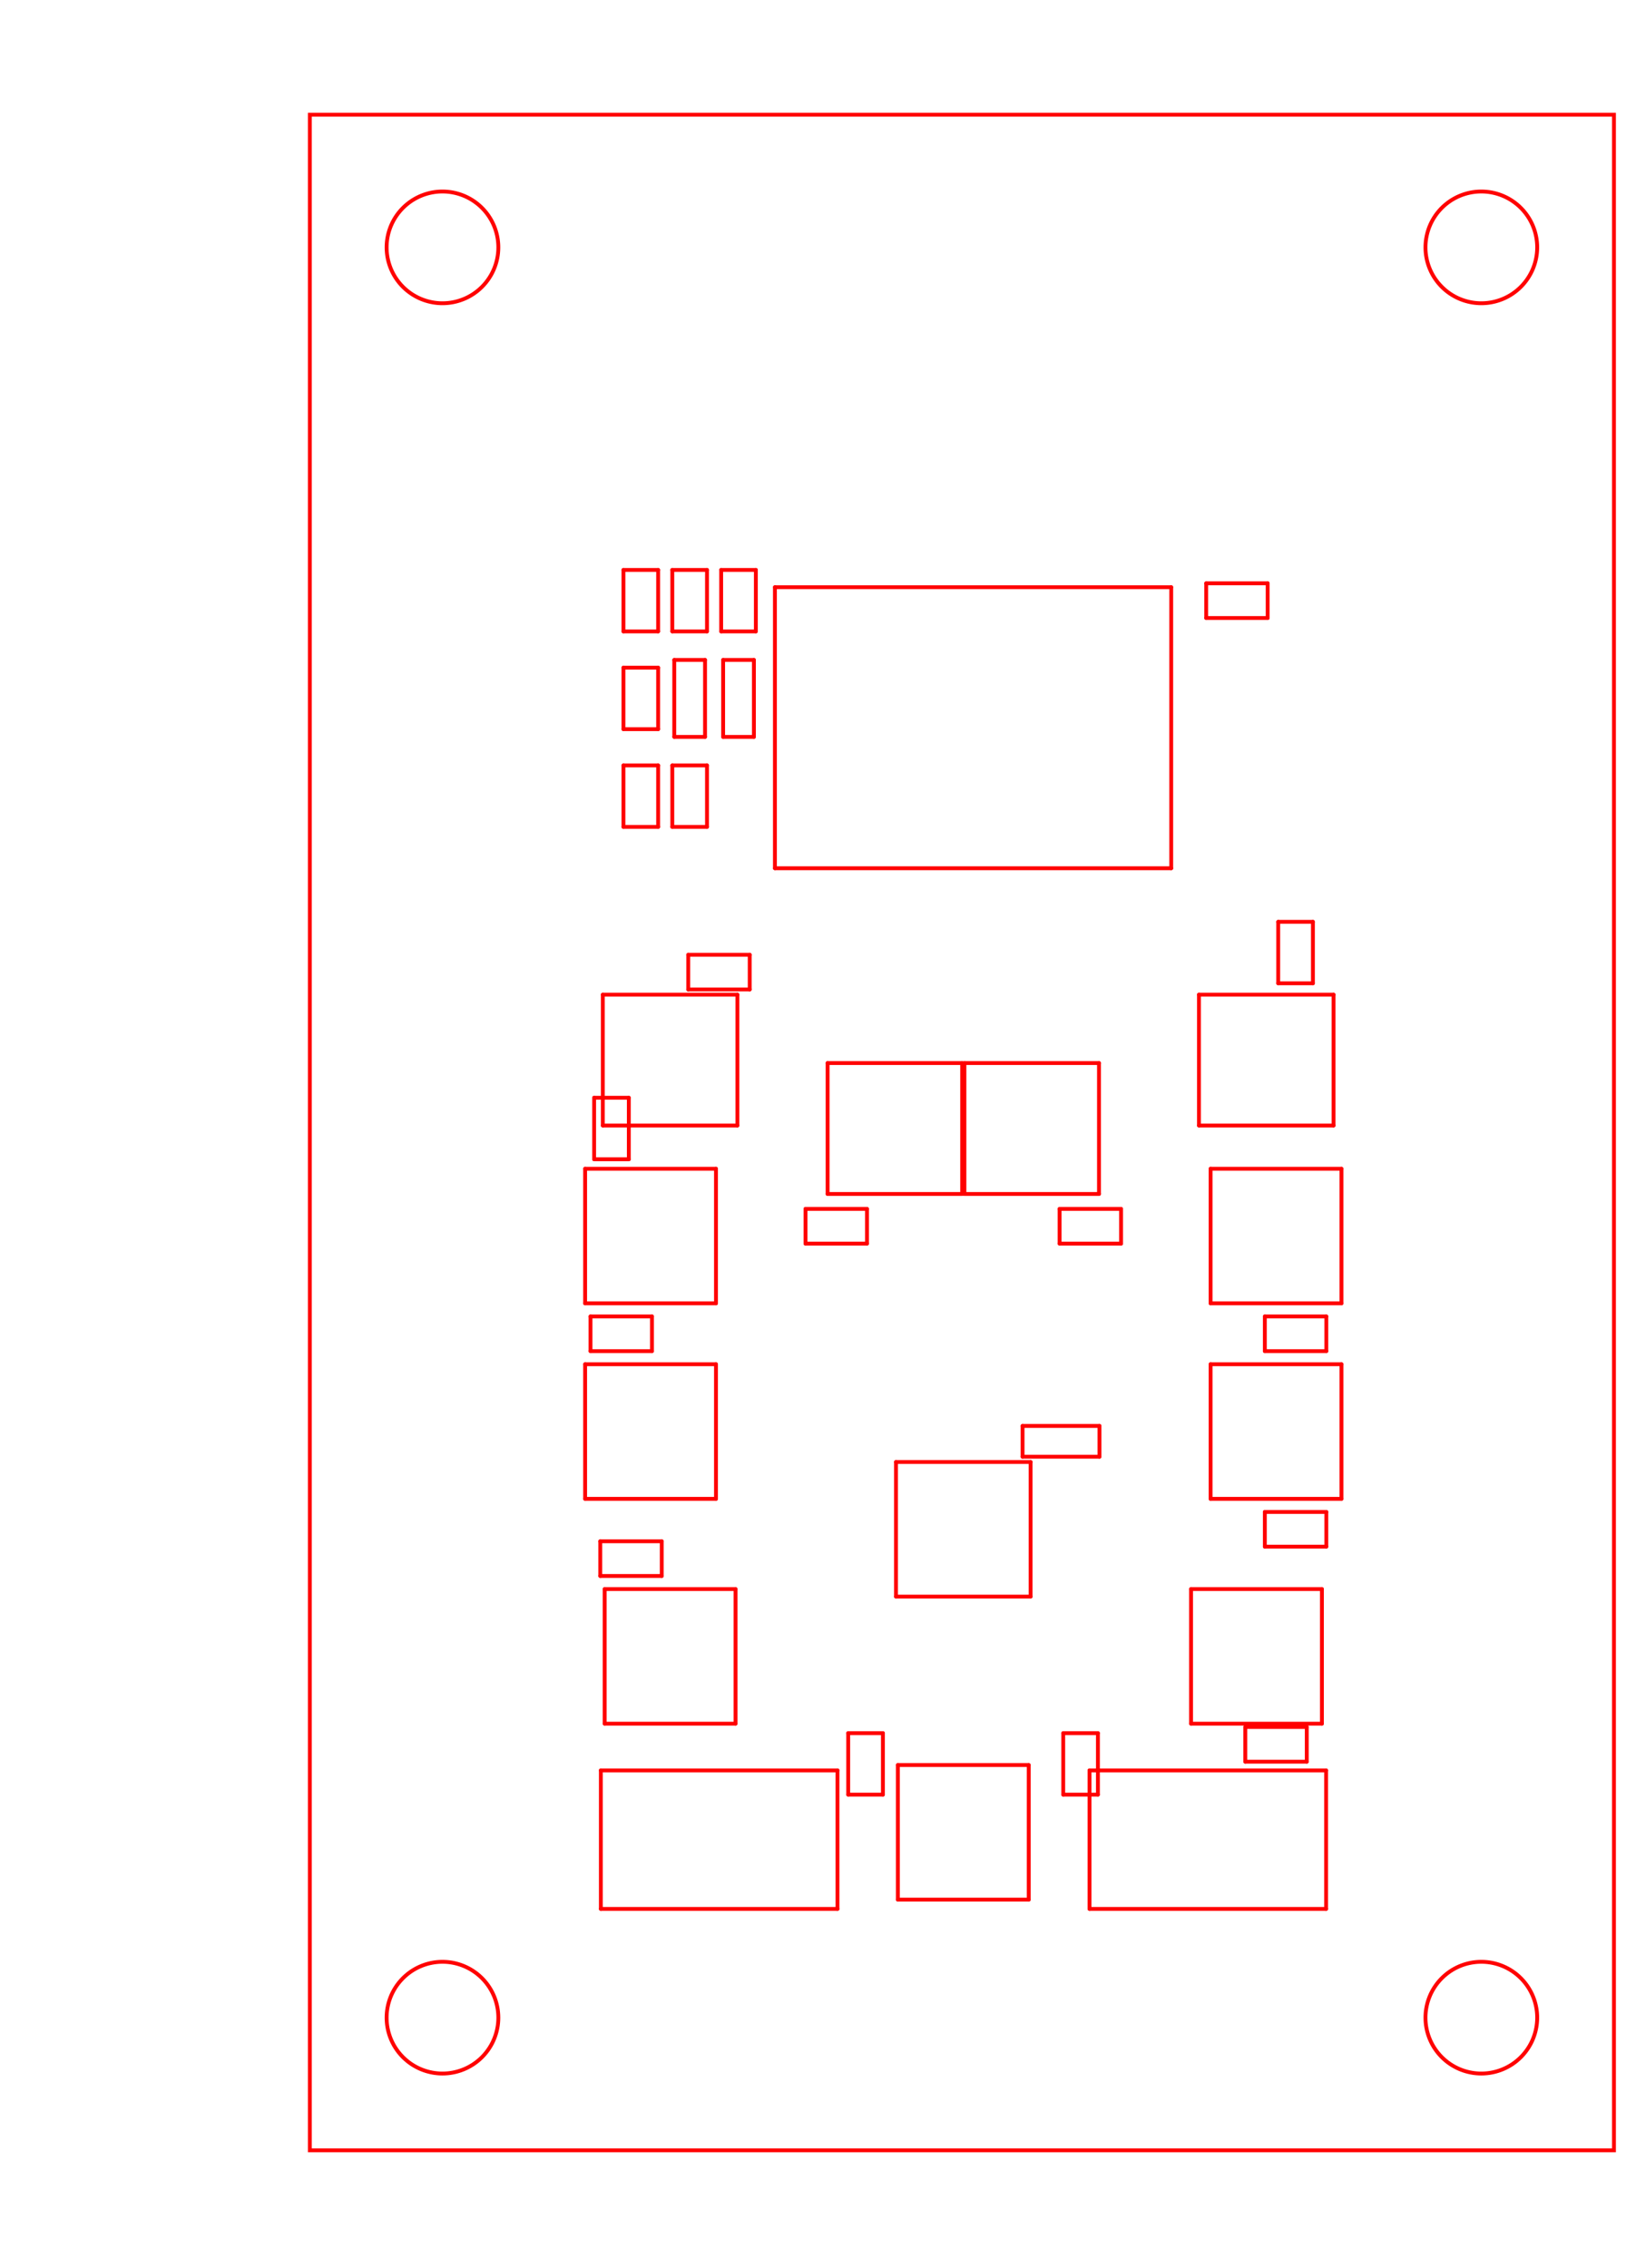 <?xml version="1.0" encoding="UTF-8" standalone="no"?>
<svg
   xmlns:dc="http://purl.org/dc/elements/1.1/"
   xmlns:cc="http://creativecommons.org/ns#"
   xmlns:rdf="http://www.w3.org/1999/02/22-rdf-syntax-ns#"
   xmlns:svg="http://www.w3.org/2000/svg"
   xmlns="http://www.w3.org/2000/svg"
   xmlns:sodipodi="http://sodipodi.sourceforge.net/DTD/sodipodi-0.dtd"
   xmlns:inkscape="http://www.inkscape.org/namespaces/inkscape"
   version="1.1"
   width="42.52mm"
   height="58.928mm"
   viewBox="0 0 16740 23200"
   id="svg356"
   sodipodi:docname="Nixie_Module_IN-12A-brd.svg"
   inkscape:version="0.92.1 r15371">
  <defs
     id="defs360" />
  <sodipodi:namedview
     pagecolor="#ffffff"
     bordercolor="#666666"
     borderopacity="1"
     objecttolerance="10"
     gridtolerance="10"
     guidetolerance="10"
     inkscape:pageopacity="0"
     inkscape:pageshadow="2"
     inkscape:window-width="1676"
     inkscape:window-height="921"
     id="namedview358"
     showgrid="true"
     units="mm"
     inkscape:document-units="mm"
     inkscape:snap-nodes="false"
     inkscape:snap-others="false"
     inkscape:snap-bbox="true"
     inkscape:snap-global="true"
     inkscape:bbox-nodes="true"
     inkscape:zoom="2.9970762"
     inkscape:cx="44.132108"
     inkscape:cy="111.69814"
     inkscape:window-x="0"
     inkscape:window-y="0"
     inkscape:window-maximized="0"
     inkscape:current-layer="layer1">
    <inkscape:grid
       type="xygrid"
       id="grid5115"
       units="mm"
       spacingx="393.701"
       spacingy="393.701" />
  </sodipodi:namedview>
  <title
     id="title2">SVG Picture created as Nixie_Module_IN-12A-brd.svg date 2018/09/03 16:48:50 </title>
  <desc
     id="desc4">Picture generated by PCBNEW </desc>
  <g
     style="fill:#000000;fill-opacity:1;stroke:#000000;stroke-linecap:round;stroke-linejoin:round;stroke-opacity:1"
     id="g6" />
  <g
     style="fill:#000000;fill-opacity:0;stroke:#000000;stroke-width:-0;stroke-linecap:round;stroke-linejoin:round;stroke-opacity:1"
     id="g8" />
  <g
     inkscape:groupmode="layer"
     id="layer1"
     inkscape:label="Courtyard"
     style="display:inline">
    <g
       style="fill:none;fill-opacity:0;stroke:#ff0000;stroke-width:39.37;stroke-linecap:round;stroke-linejoin:round;stroke-miterlimit:4;stroke-dasharray:none;stroke-opacity:1"
       id="g18"
       transform="translate(1057.199,145.347)">
      <path
         d="M 9488,16188 V 14811"
         id="path10"
         inkscape:connector-curvature="0"
         style="fill:none;fill-opacity:0;stroke:#ff0000;stroke-width:39.37;stroke-miterlimit:4;stroke-dasharray:none;stroke-opacity:1" />
      <path
         d="M 9488,14811 H 8111"
         id="path12"
         inkscape:connector-curvature="0"
         style="fill:none;fill-opacity:0;stroke:#ff0000;stroke-width:39.37;stroke-miterlimit:4;stroke-dasharray:none;stroke-opacity:1" />
      <path
         d="m 8111,14811 v 1377"
         id="path14"
         inkscape:connector-curvature="0"
         style="fill:none;fill-opacity:0;stroke:#ff0000;stroke-width:39.37;stroke-miterlimit:4;stroke-dasharray:none;stroke-opacity:1" />
      <path
         d="M 8111,16188 H 9488"
         id="path16"
         inkscape:connector-curvature="0"
         style="fill:none;fill-opacity:0;stroke:#ff0000;stroke-width:39.37;stroke-miterlimit:4;stroke-dasharray:none;stroke-opacity:1" />
    </g>
    <g
       style="fill:none;fill-opacity:0;stroke:#ff0000;stroke-width:39.37;stroke-linecap:round;stroke-linejoin:round;stroke-miterlimit:4;stroke-dasharray:none;stroke-opacity:1"
       id="g92"
       transform="translate(1057.199,145.347)">
      <path
         d="M 7411,12069 V 10730"
         id="path20"
         inkscape:connector-curvature="0"
         style="fill:none;fill-opacity:0;stroke:#ff0000;stroke-width:39.37;stroke-miterlimit:4;stroke-dasharray:none;stroke-opacity:1" />
      <path
         d="M 7411,10730 H 8788"
         id="path22"
         inkscape:connector-curvature="0"
         style="fill:none;fill-opacity:0;stroke:#ff0000;stroke-width:39.37;stroke-miterlimit:4;stroke-dasharray:none;stroke-opacity:1" />
      <path
         d="m 8788,10730 v 1339"
         id="path24"
         inkscape:connector-curvature="0"
         style="fill:none;fill-opacity:0;stroke:#ff0000;stroke-width:39.37;stroke-miterlimit:4;stroke-dasharray:none;stroke-opacity:1" />
      <path
         d="M 8788,12069 H 7411"
         id="path26"
         inkscape:connector-curvature="0"
         style="fill:none;fill-opacity:0;stroke:#ff0000;stroke-width:39.37;stroke-miterlimit:4;stroke-dasharray:none;stroke-opacity:1" />
      <path
         d="M 12469,17488 H 11130"
         id="path28"
         inkscape:connector-curvature="0"
         style="fill:none;fill-opacity:0;stroke:#ff0000;stroke-width:39.37;stroke-miterlimit:4;stroke-dasharray:none;stroke-opacity:1" />
      <path
         d="M 11130,17488 V 16111"
         id="path30"
         inkscape:connector-curvature="0"
         style="fill:none;fill-opacity:0;stroke:#ff0000;stroke-width:39.37;stroke-miterlimit:4;stroke-dasharray:none;stroke-opacity:1" />
      <path
         d="m 11130,16111 h 1339"
         id="path32"
         inkscape:connector-curvature="0"
         style="fill:none;fill-opacity:0;stroke:#ff0000;stroke-width:39.37;stroke-miterlimit:4;stroke-dasharray:none;stroke-opacity:1" />
      <path
         d="m 12469,16111 v 1377"
         id="path34"
         inkscape:connector-curvature="0"
         style="fill:none;fill-opacity:0;stroke:#ff0000;stroke-width:39.37;stroke-miterlimit:4;stroke-dasharray:none;stroke-opacity:1" />
      <path
         d="M 4930,11811 H 6269"
         id="path36"
         inkscape:connector-curvature="0"
         style="fill:none;fill-opacity:0;stroke:#ff0000;stroke-width:39.37;stroke-miterlimit:4;stroke-dasharray:none;stroke-opacity:1" />
      <path
         d="m 6269,11811 v 1377"
         id="path38"
         inkscape:connector-curvature="0"
         style="fill:none;fill-opacity:0;stroke:#ff0000;stroke-width:39.37;stroke-miterlimit:4;stroke-dasharray:none;stroke-opacity:1" />
      <path
         d="M 6269,13188 H 4930"
         id="path40"
         inkscape:connector-curvature="0"
         style="fill:none;fill-opacity:0;stroke:#ff0000;stroke-width:39.37;stroke-miterlimit:4;stroke-dasharray:none;stroke-opacity:1" />
      <path
         d="M 4930,13188 V 11811"
         id="path42"
         inkscape:connector-curvature="0"
         style="fill:none;fill-opacity:0;stroke:#ff0000;stroke-width:39.37;stroke-miterlimit:4;stroke-dasharray:none;stroke-opacity:1" />
      <path
         d="M 12669,15188 H 11330"
         id="path44"
         inkscape:connector-curvature="0"
         style="fill:none;fill-opacity:0;stroke:#ff0000;stroke-width:39.37;stroke-miterlimit:4;stroke-dasharray:none;stroke-opacity:1" />
      <path
         d="M 11330,15188 V 13811"
         id="path46"
         inkscape:connector-curvature="0"
         style="fill:none;fill-opacity:0;stroke:#ff0000;stroke-width:39.37;stroke-miterlimit:4;stroke-dasharray:none;stroke-opacity:1" />
      <path
         d="m 11330,13811 h 1339"
         id="path48"
         inkscape:connector-curvature="0"
         style="fill:none;fill-opacity:0;stroke:#ff0000;stroke-width:39.37;stroke-miterlimit:4;stroke-dasharray:none;stroke-opacity:1" />
      <path
         d="m 12669,13811 v 1377"
         id="path50"
         inkscape:connector-curvature="0"
         style="fill:none;fill-opacity:0;stroke:#ff0000;stroke-width:39.37;stroke-miterlimit:4;stroke-dasharray:none;stroke-opacity:1" />
      <path
         d="M 4930,13811 H 6269"
         id="path52"
         inkscape:connector-curvature="0"
         style="fill:none;fill-opacity:0;stroke:#ff0000;stroke-width:39.37;stroke-miterlimit:4;stroke-dasharray:none;stroke-opacity:1" />
      <path
         d="m 6269,13811 v 1377"
         id="path54"
         inkscape:connector-curvature="0"
         style="fill:none;fill-opacity:0;stroke:#ff0000;stroke-width:39.37;stroke-miterlimit:4;stroke-dasharray:none;stroke-opacity:1" />
      <path
         d="M 6269,15188 H 4930"
         id="path56"
         inkscape:connector-curvature="0"
         style="fill:none;fill-opacity:0;stroke:#ff0000;stroke-width:39.37;stroke-miterlimit:4;stroke-dasharray:none;stroke-opacity:1" />
      <path
         d="M 4930,15188 V 13811"
         id="path58"
         inkscape:connector-curvature="0"
         style="fill:none;fill-opacity:0;stroke:#ff0000;stroke-width:39.37;stroke-miterlimit:4;stroke-dasharray:none;stroke-opacity:1" />
      <path
         d="M 12669,13188 H 11330"
         id="path60"
         inkscape:connector-curvature="0"
         style="fill:none;fill-opacity:0;stroke:#ff0000;stroke-width:39.37;stroke-miterlimit:4;stroke-dasharray:none;stroke-opacity:1" />
      <path
         d="M 11330,13188 V 11811"
         id="path62"
         inkscape:connector-curvature="0"
         style="fill:none;fill-opacity:0;stroke:#ff0000;stroke-width:39.37;stroke-miterlimit:4;stroke-dasharray:none;stroke-opacity:1" />
      <path
         d="m 11330,11811 h 1339"
         id="path64"
         inkscape:connector-curvature="0"
         style="fill:none;fill-opacity:0;stroke:#ff0000;stroke-width:39.37;stroke-miterlimit:4;stroke-dasharray:none;stroke-opacity:1" />
      <path
         d="m 12669,11811 v 1377"
         id="path66"
         inkscape:connector-curvature="0"
         style="fill:none;fill-opacity:0;stroke:#ff0000;stroke-width:39.37;stroke-miterlimit:4;stroke-dasharray:none;stroke-opacity:1" />
      <path
         d="M 5130,16111 H 6469"
         id="path68"
         inkscape:connector-curvature="0"
         style="fill:none;fill-opacity:0;stroke:#ff0000;stroke-width:39.37;stroke-miterlimit:4;stroke-dasharray:none;stroke-opacity:1" />
      <path
         d="m 6469,16111 v 1377"
         id="path70"
         inkscape:connector-curvature="0"
         style="fill:none;fill-opacity:0;stroke:#ff0000;stroke-width:39.37;stroke-miterlimit:4;stroke-dasharray:none;stroke-opacity:1" />
      <path
         d="M 6469,17488 H 5130"
         id="path72"
         inkscape:connector-curvature="0"
         style="fill:none;fill-opacity:0;stroke:#ff0000;stroke-width:39.37;stroke-miterlimit:4;stroke-dasharray:none;stroke-opacity:1" />
      <path
         d="M 5130,17488 V 16111"
         id="path74"
         inkscape:connector-curvature="0"
         style="fill:none;fill-opacity:0;stroke:#ff0000;stroke-width:39.37;stroke-miterlimit:4;stroke-dasharray:none;stroke-opacity:1" />
      <path
         d="m 12588,10030 v 1339"
         id="path76"
         inkscape:connector-curvature="0"
         style="fill:none;fill-opacity:0;stroke:#ff0000;stroke-width:39.37;stroke-miterlimit:4;stroke-dasharray:none;stroke-opacity:1" />
      <path
         d="M 12588,11369 H 11211"
         id="path78"
         inkscape:connector-curvature="0"
         style="fill:none;fill-opacity:0;stroke:#ff0000;stroke-width:39.37;stroke-miterlimit:4;stroke-dasharray:none;stroke-opacity:1" />
      <path
         d="M 11211,11369 V 10030"
         id="path80"
         inkscape:connector-curvature="0"
         style="fill:none;fill-opacity:0;stroke:#ff0000;stroke-width:39.37;stroke-miterlimit:4;stroke-dasharray:none;stroke-opacity:1" />
      <path
         d="m 11211,10030 h 1377"
         id="path82"
         inkscape:connector-curvature="0"
         style="fill:none;fill-opacity:0;stroke:#ff0000;stroke-width:39.37;stroke-miterlimit:4;stroke-dasharray:none;stroke-opacity:1" />
      <path
         d="m 6488,10030 v 1339"
         id="path84"
         inkscape:connector-curvature="0"
         style="fill:none;fill-opacity:0;stroke:#ff0000;stroke-width:39.37;stroke-miterlimit:4;stroke-dasharray:none;stroke-opacity:1" />
      <path
         d="M 6488,11369 H 5111"
         id="path86"
         inkscape:connector-curvature="0"
         style="fill:none;fill-opacity:0;stroke:#ff0000;stroke-width:39.37;stroke-miterlimit:4;stroke-dasharray:none;stroke-opacity:1" />
      <path
         d="M 5111,11369 V 10030"
         id="path88"
         inkscape:connector-curvature="0"
         style="fill:none;fill-opacity:0;stroke:#ff0000;stroke-width:39.37;stroke-miterlimit:4;stroke-dasharray:none;stroke-opacity:1" />
      <path
         d="M 5111,10030 H 6488"
         id="path90"
         inkscape:connector-curvature="0"
         style="fill:none;fill-opacity:0;stroke:#ff0000;stroke-width:39.37;stroke-miterlimit:4;stroke-dasharray:none;stroke-opacity:1" />
    </g>
    <path
       style="fill:none;fill-opacity:0;stroke:#ff0000;stroke-width:39.37;stroke-linecap:round;stroke-linejoin:round;stroke-miterlimit:4;stroke-dasharray:none;stroke-opacity:1"
       inkscape:connector-curvature="0"
       id="path112"
       d="m 10879.2,18359.348 v -629" />
    <path
       style="fill:none;fill-opacity:0;stroke:#ff0000;stroke-width:39.37;stroke-linecap:round;stroke-linejoin:round;stroke-miterlimit:4;stroke-dasharray:none;stroke-opacity:1"
       inkscape:connector-curvature="0"
       id="path114"
       d="m 10879.2,18359.348 h 355" />
    <path
       style="fill:none;fill-opacity:0;stroke:#ff0000;stroke-width:39.37;stroke-linecap:round;stroke-linejoin:round;stroke-miterlimit:4;stroke-dasharray:none;stroke-opacity:1"
       inkscape:connector-curvature="0"
       id="path116"
       d="m 11234.2,17730.348 h -355" />
    <path
       style="fill:none;fill-opacity:0;stroke:#ff0000;stroke-width:39.37;stroke-linecap:round;stroke-linejoin:round;stroke-miterlimit:4;stroke-dasharray:none;stroke-opacity:1"
       inkscape:connector-curvature="0"
       id="path118"
       d="m 11234.2,17730.348 v 629" />
    <path
       style="fill:none;fill-opacity:0;stroke:#ff0000;stroke-width:39.37;stroke-linecap:round;stroke-linejoin:round;stroke-miterlimit:4;stroke-dasharray:none;stroke-opacity:1"
       inkscape:connector-curvature="0"
       id="path120"
       d="m 6148.199,19528.348 h 2421" />
    <path
       style="fill:none;fill-opacity:0;stroke:#ff0000;stroke-width:39.37;stroke-linecap:round;stroke-linejoin:round;stroke-miterlimit:4;stroke-dasharray:none;stroke-opacity:1"
       inkscape:connector-curvature="0"
       id="path122"
       d="m 8569.199,19528.348 v -1417" />
    <path
       style="fill:none;fill-opacity:0;stroke:#ff0000;stroke-width:39.37;stroke-linecap:round;stroke-linejoin:round;stroke-miterlimit:4;stroke-dasharray:none;stroke-opacity:1"
       inkscape:connector-curvature="0"
       id="path124"
       d="m 8569.199,18111.348 h -2421" />
    <path
       style="fill:none;fill-opacity:0;stroke:#ff0000;stroke-width:39.37;stroke-linecap:round;stroke-linejoin:round;stroke-miterlimit:4;stroke-dasharray:none;stroke-opacity:1"
       inkscape:connector-curvature="0"
       id="path126"
       d="m 6148.199,18111.348 v 1417" />
    <path
       style="fill:none;fill-opacity:0;stroke:#ff0000;stroke-width:39.37;stroke-linecap:round;stroke-linejoin:round;stroke-miterlimit:4;stroke-dasharray:none;stroke-opacity:1"
       inkscape:connector-curvature="0"
       id="path128"
       d="m 11148.2,19528.348 h 2421" />
    <path
       style="fill:none;fill-opacity:0;stroke:#ff0000;stroke-width:39.37;stroke-linecap:round;stroke-linejoin:round;stroke-miterlimit:4;stroke-dasharray:none;stroke-opacity:1"
       inkscape:connector-curvature="0"
       id="path130"
       d="m 13569.2,19528.348 v -1417" />
    <path
       style="fill:none;fill-opacity:0;stroke:#ff0000;stroke-width:39.37;stroke-linecap:round;stroke-linejoin:round;stroke-miterlimit:4;stroke-dasharray:none;stroke-opacity:1"
       inkscape:connector-curvature="0"
       id="path132"
       d="m 13569.2,18111.348 h -2421" />
    <path
       style="fill:none;fill-opacity:0;stroke:#ff0000;stroke-width:39.37;stroke-linecap:round;stroke-linejoin:round;stroke-miterlimit:4;stroke-dasharray:none;stroke-opacity:1"
       inkscape:connector-curvature="0"
       id="path134"
       d="m 11148.2,18111.348 v 1417" />
    <path
       style="fill:none;fill-opacity:0;stroke:#ff0000;stroke-width:39.37;stroke-linecap:round;stroke-linejoin:round;stroke-miterlimit:4;stroke-dasharray:none;stroke-opacity:1"
       inkscape:connector-curvature="0"
       id="path136"
       d="m 13571.2,15822.348 h -629" />
    <path
       style="fill:none;fill-opacity:0;stroke:#ff0000;stroke-width:39.37;stroke-linecap:round;stroke-linejoin:round;stroke-miterlimit:4;stroke-dasharray:none;stroke-opacity:1"
       inkscape:connector-curvature="0"
       id="path138"
       d="m 13571.2,15822.348 v -355" />
    <path
       style="fill:none;fill-opacity:0;stroke:#ff0000;stroke-width:39.37;stroke-linecap:round;stroke-linejoin:round;stroke-miterlimit:4;stroke-dasharray:none;stroke-opacity:1"
       inkscape:connector-curvature="0"
       id="path140"
       d="m 12942.2,15467.348 v 355" />
    <path
       style="fill:none;fill-opacity:0;stroke:#ff0000;stroke-width:39.37;stroke-linecap:round;stroke-linejoin:round;stroke-miterlimit:4;stroke-dasharray:none;stroke-opacity:1"
       inkscape:connector-curvature="0"
       id="path142"
       d="m 12942.2,15467.348 h 629" />
    <path
       style="fill:none;fill-opacity:0;stroke:#ff0000;stroke-width:39.37;stroke-linecap:round;stroke-linejoin:round;stroke-miterlimit:4;stroke-dasharray:none;stroke-opacity:1"
       inkscape:connector-curvature="0"
       id="path144"
       d="m 9868.199,12214.348 v -1339" />
    <path
       style="fill:none;fill-opacity:0;stroke:#ff0000;stroke-width:39.37;stroke-linecap:round;stroke-linejoin:round;stroke-miterlimit:4;stroke-dasharray:none;stroke-opacity:1"
       inkscape:connector-curvature="0"
       id="path146"
       d="M 9868.199,10875.348 H 11245.2" />
    <path
       style="fill:none;fill-opacity:0;stroke:#ff0000;stroke-width:39.37;stroke-linecap:round;stroke-linejoin:round;stroke-miterlimit:4;stroke-dasharray:none;stroke-opacity:1"
       inkscape:connector-curvature="0"
       id="path148"
       d="m 11245.2,10875.348 v 1339" />
    <path
       style="fill:none;fill-opacity:0;stroke:#ff0000;stroke-width:39.37;stroke-linecap:round;stroke-linejoin:round;stroke-miterlimit:4;stroke-dasharray:none;stroke-opacity:1"
       inkscape:connector-curvature="0"
       id="path150"
       d="M 11245.2,12214.348 H 9868.199" />
    <path
       style="fill:none;fill-opacity:0;stroke:#ff0000;stroke-width:39.37;stroke-linecap:round;stroke-linejoin:round;stroke-miterlimit:4;stroke-dasharray:none;stroke-opacity:1"
       inkscape:connector-curvature="0"
       id="path152"
       d="m 7042.199,9767.347 h 629" />
    <path
       style="fill:none;fill-opacity:0;stroke:#ff0000;stroke-width:39.37;stroke-linecap:round;stroke-linejoin:round;stroke-miterlimit:4;stroke-dasharray:none;stroke-opacity:1"
       inkscape:connector-curvature="0"
       id="path154"
       d="m 7042.199,9767.347 v 355" />
    <path
       style="fill:none;fill-opacity:0;stroke:#ff0000;stroke-width:39.37;stroke-linecap:round;stroke-linejoin:round;stroke-miterlimit:4;stroke-dasharray:none;stroke-opacity:1"
       inkscape:connector-curvature="0"
       id="path156"
       d="M 7671.199,10122.348 V 9767.347" />
    <path
       style="fill:none;fill-opacity:0;stroke:#ff0000;stroke-width:39.37;stroke-linecap:round;stroke-linejoin:round;stroke-miterlimit:4;stroke-dasharray:none;stroke-opacity:1"
       inkscape:connector-curvature="0"
       id="path158"
       d="m 7671.199,10122.348 h -629" />
    <path
       style="fill:none;fill-opacity:0;stroke:#ff0000;stroke-width:39.37;stroke-linecap:round;stroke-linejoin:round;stroke-miterlimit:4;stroke-dasharray:none;stroke-opacity:1"
       inkscape:connector-curvature="0"
       id="path160"
       d="m 13571.2,13822.348 h -629" />
    <path
       style="fill:none;fill-opacity:0;stroke:#ff0000;stroke-width:39.37;stroke-linecap:round;stroke-linejoin:round;stroke-miterlimit:4;stroke-dasharray:none;stroke-opacity:1"
       inkscape:connector-curvature="0"
       id="path162"
       d="m 13571.2,13822.348 v -355" />
    <path
       style="fill:none;fill-opacity:0;stroke:#ff0000;stroke-width:39.37;stroke-linecap:round;stroke-linejoin:round;stroke-miterlimit:4;stroke-dasharray:none;stroke-opacity:1"
       inkscape:connector-curvature="0"
       id="path164"
       d="m 12942.2,13467.348 v 355" />
    <path
       style="fill:none;fill-opacity:0;stroke:#ff0000;stroke-width:39.37;stroke-linecap:round;stroke-linejoin:round;stroke-miterlimit:4;stroke-dasharray:none;stroke-opacity:1"
       inkscape:connector-curvature="0"
       id="path166"
       d="m 12942.2,13467.348 h 629" />
    <path
       style="fill:none;fill-opacity:0;stroke:#ff0000;stroke-width:39.37;stroke-linecap:round;stroke-linejoin:round;stroke-miterlimit:4;stroke-dasharray:none;stroke-opacity:1"
       inkscape:connector-curvature="0"
       id="path168"
       d="m 6042.199,13467.348 h 629" />
    <path
       style="fill:none;fill-opacity:0;stroke:#ff0000;stroke-width:39.37;stroke-linecap:round;stroke-linejoin:round;stroke-miterlimit:4;stroke-dasharray:none;stroke-opacity:1"
       inkscape:connector-curvature="0"
       id="path170"
       d="m 6042.199,13467.348 v 355" />
    <path
       style="fill:none;fill-opacity:0;stroke:#ff0000;stroke-width:39.37;stroke-linecap:round;stroke-linejoin:round;stroke-miterlimit:4;stroke-dasharray:none;stroke-opacity:1"
       inkscape:connector-curvature="0"
       id="path172"
       d="m 6671.199,13822.348 v -355" />
    <path
       style="fill:none;fill-opacity:0;stroke:#ff0000;stroke-width:39.37;stroke-linecap:round;stroke-linejoin:round;stroke-miterlimit:4;stroke-dasharray:none;stroke-opacity:1"
       inkscape:connector-curvature="0"
       id="path174"
       d="m 6671.199,13822.348 h -629" />
    <path
       style="fill:none;fill-opacity:0;stroke:#ff0000;stroke-width:39.37;stroke-linecap:round;stroke-linejoin:round;stroke-miterlimit:4;stroke-dasharray:none;stroke-opacity:1"
       inkscape:connector-curvature="0"
       id="path176"
       d="M 10463.199,14587.348 H 11250.2" />
    <path
       style="fill:none;fill-opacity:0;stroke:#ff0000;stroke-width:39.37;stroke-linecap:round;stroke-linejoin:round;stroke-miterlimit:4;stroke-dasharray:none;stroke-opacity:1"
       inkscape:connector-curvature="0"
       id="path178"
       d="m 10463.199,14587.348 v 315" />
    <path
       style="fill:none;fill-opacity:0;stroke:#ff0000;stroke-width:39.37;stroke-linecap:round;stroke-linejoin:round;stroke-miterlimit:4;stroke-dasharray:none;stroke-opacity:1"
       inkscape:connector-curvature="0"
       id="path180"
       d="m 11250.2,14902.348 v -315" />
    <path
       style="fill:none;fill-opacity:0;stroke:#ff0000;stroke-width:39.37;stroke-linecap:round;stroke-linejoin:round;stroke-miterlimit:4;stroke-dasharray:none;stroke-opacity:1"
       inkscape:connector-curvature="0"
       id="path182"
       d="m 11250.2,14902.348 h -787.001" />
    <path
       style="fill:none;fill-opacity:0;stroke:#ff0000;stroke-width:39.37;stroke-linecap:round;stroke-linejoin:round;stroke-miterlimit:4;stroke-dasharray:none;stroke-opacity:1"
       inkscape:connector-curvature="0"
       id="path184"
       d="m 6079.199,11859.348 v -629" />
    <path
       style="fill:none;fill-opacity:0;stroke:#ff0000;stroke-width:39.37;stroke-linecap:round;stroke-linejoin:round;stroke-miterlimit:4;stroke-dasharray:none;stroke-opacity:1"
       inkscape:connector-curvature="0"
       id="path186"
       d="m 6079.199,11859.348 h 355" />
    <path
       style="fill:none;fill-opacity:0;stroke:#ff0000;stroke-width:39.37;stroke-linecap:round;stroke-linejoin:round;stroke-miterlimit:4;stroke-dasharray:none;stroke-opacity:1"
       inkscape:connector-curvature="0"
       id="path188"
       d="m 6434.199,11230.348 h -355" />
    <path
       style="fill:none;fill-opacity:0;stroke:#ff0000;stroke-width:39.37;stroke-linecap:round;stroke-linejoin:round;stroke-miterlimit:4;stroke-dasharray:none;stroke-opacity:1"
       inkscape:connector-curvature="0"
       id="path190"
       d="m 6434.199,11230.348 v 629" />
    <path
       style="fill:none;fill-opacity:0;stroke:#ff0000;stroke-width:39.37;stroke-linecap:round;stroke-linejoin:round;stroke-miterlimit:4;stroke-dasharray:none;stroke-opacity:1"
       inkscape:connector-curvature="0"
       id="path192"
       d="m 6142.199,15767.348 h 629" />
    <path
       style="fill:none;fill-opacity:0;stroke:#ff0000;stroke-width:39.37;stroke-linecap:round;stroke-linejoin:round;stroke-miterlimit:4;stroke-dasharray:none;stroke-opacity:1"
       inkscape:connector-curvature="0"
       id="path194"
       d="m 6142.199,15767.348 v 355" />
    <path
       style="fill:none;fill-opacity:0;stroke:#ff0000;stroke-width:39.37;stroke-linecap:round;stroke-linejoin:round;stroke-miterlimit:4;stroke-dasharray:none;stroke-opacity:1"
       inkscape:connector-curvature="0"
       id="path196"
       d="m 6771.199,16122.348 v -355" />
    <path
       style="fill:none;fill-opacity:0;stroke:#ff0000;stroke-width:39.37;stroke-linecap:round;stroke-linejoin:round;stroke-miterlimit:4;stroke-dasharray:none;stroke-opacity:1"
       inkscape:connector-curvature="0"
       id="path198"
       d="m 6771.199,16122.348 h -629" />
    <path
       style="fill:none;fill-opacity:0;stroke:#ff0000;stroke-width:39.37;stroke-linecap:round;stroke-linejoin:round;stroke-miterlimit:4;stroke-dasharray:none;stroke-opacity:1"
       inkscape:connector-curvature="0"
       id="path200"
       d="M 13079.2,10059.348 V 9430.347" />
    <path
       style="fill:none;fill-opacity:0;stroke:#ff0000;stroke-width:39.37;stroke-linecap:round;stroke-linejoin:round;stroke-miterlimit:4;stroke-dasharray:none;stroke-opacity:1"
       inkscape:connector-curvature="0"
       id="path202"
       d="m 13079.2,10059.348 h 355" />
    <path
       style="fill:none;fill-opacity:0;stroke:#ff0000;stroke-width:39.37;stroke-linecap:round;stroke-linejoin:round;stroke-miterlimit:4;stroke-dasharray:none;stroke-opacity:1"
       inkscape:connector-curvature="0"
       id="path204"
       d="m 13434.2,9430.347 h -355" />
    <path
       style="fill:none;fill-opacity:0;stroke:#ff0000;stroke-width:39.37;stroke-linecap:round;stroke-linejoin:round;stroke-miterlimit:4;stroke-dasharray:none;stroke-opacity:1"
       inkscape:connector-curvature="0"
       id="path206"
       d="m 13434.2,9430.347 v 629" />
    <path
       style="fill:none;fill-opacity:0;stroke:#ff0000;stroke-width:39.37;stroke-linecap:round;stroke-linejoin:round;stroke-miterlimit:4;stroke-dasharray:none;stroke-opacity:1"
       inkscape:connector-curvature="0"
       id="path208"
       d="M 9187.199,18056.348 H 10526.199" />
    <path
       style="fill:none;fill-opacity:0;stroke:#ff0000;stroke-width:39.37;stroke-linecap:round;stroke-linejoin:round;stroke-miterlimit:4;stroke-dasharray:none;stroke-opacity:1"
       inkscape:connector-curvature="0"
       id="path210"
       d="m 10526.199,18056.348 v 1377" />
    <path
       style="fill:none;fill-opacity:0;stroke:#ff0000;stroke-width:39.37;stroke-linecap:round;stroke-linejoin:round;stroke-miterlimit:4;stroke-dasharray:none;stroke-opacity:1"
       inkscape:connector-curvature="0"
       id="path212"
       d="M 10526.199,19433.348 H 9187.199" />
    <path
       style="fill:none;fill-opacity:0;stroke:#ff0000;stroke-width:39.37;stroke-linecap:round;stroke-linejoin:round;stroke-miterlimit:4;stroke-dasharray:none;stroke-opacity:1"
       inkscape:connector-curvature="0"
       id="path214"
       d="m 9187.199,19433.348 v -1377" />
    <path
       style="fill:none;fill-opacity:0;stroke:#ff0000;stroke-width:39.37;stroke-linecap:round;stroke-linejoin:round;stroke-miterlimit:4;stroke-dasharray:none;stroke-opacity:1"
       inkscape:connector-curvature="0"
       id="path216"
       d="m 8679.199,18359.348 v -629" />
    <path
       style="fill:none;fill-opacity:0;stroke:#ff0000;stroke-width:39.37;stroke-linecap:round;stroke-linejoin:round;stroke-miterlimit:4;stroke-dasharray:none;stroke-opacity:1"
       inkscape:connector-curvature="0"
       id="path218"
       d="m 8679.199,18359.348 h 355" />
    <path
       style="fill:none;fill-opacity:0;stroke:#ff0000;stroke-width:39.37;stroke-linecap:round;stroke-linejoin:round;stroke-miterlimit:4;stroke-dasharray:none;stroke-opacity:1"
       inkscape:connector-curvature="0"
       id="path220"
       d="m 9034.199,17730.348 h -355" />
    <path
       style="fill:none;fill-opacity:0;stroke:#ff0000;stroke-width:39.37;stroke-linecap:round;stroke-linejoin:round;stroke-miterlimit:4;stroke-dasharray:none;stroke-opacity:1"
       inkscape:connector-curvature="0"
       id="path222"
       d="m 9034.199,17730.348 v 629" />
    <path
       style="fill:none;fill-opacity:0;stroke:#ff0000;stroke-width:39.37;stroke-linecap:round;stroke-linejoin:round;stroke-miterlimit:4;stroke-dasharray:none;stroke-opacity:1"
       inkscape:connector-curvature="0"
       id="path224"
       d="m 7714.199,6751.347 v 787" />
    <path
       style="fill:none;fill-opacity:0;stroke:#ff0000;stroke-width:39.37;stroke-linecap:round;stroke-linejoin:round;stroke-miterlimit:4;stroke-dasharray:none;stroke-opacity:1"
       inkscape:connector-curvature="0"
       id="path226"
       d="m 7714.199,6751.347 h -315" />
    <path
       style="fill:none;fill-opacity:0;stroke:#ff0000;stroke-width:39.37;stroke-linecap:round;stroke-linejoin:round;stroke-miterlimit:4;stroke-dasharray:none;stroke-opacity:1"
       inkscape:connector-curvature="0"
       id="path228"
       d="m 7399.199,7538.347 h 315" />
    <path
       style="fill:none;fill-opacity:0;stroke:#ff0000;stroke-width:39.37;stroke-linecap:round;stroke-linejoin:round;stroke-miterlimit:4;stroke-dasharray:none;stroke-opacity:1"
       inkscape:connector-curvature="0"
       id="path230"
       d="m 7399.199,7538.347 v -787" />
    <path
       style="fill:none;fill-opacity:0;stroke:#ff0000;stroke-width:39.37;stroke-linecap:round;stroke-linejoin:round;stroke-miterlimit:4;stroke-dasharray:none;stroke-opacity:1"
       inkscape:connector-curvature="0"
       id="path232"
       d="m 7214.199,6751.347 v 787" />
    <path
       style="fill:none;fill-opacity:0;stroke:#ff0000;stroke-width:39.37;stroke-linecap:round;stroke-linejoin:round;stroke-miterlimit:4;stroke-dasharray:none;stroke-opacity:1"
       inkscape:connector-curvature="0"
       id="path234"
       d="m 7214.199,6751.347 h -315" />
    <path
       style="fill:none;fill-opacity:0;stroke:#ff0000;stroke-width:39.37;stroke-linecap:round;stroke-linejoin:round;stroke-miterlimit:4;stroke-dasharray:none;stroke-opacity:1"
       inkscape:connector-curvature="0"
       id="path236"
       d="m 6899.199,7538.347 h 315" />
    <path
       style="fill:none;fill-opacity:0;stroke:#ff0000;stroke-width:39.37;stroke-linecap:round;stroke-linejoin:round;stroke-miterlimit:4;stroke-dasharray:none;stroke-opacity:1"
       inkscape:connector-curvature="0"
       id="path238"
       d="m 6899.199,7538.347 v -787" />
    <path
       style="fill:none;fill-opacity:0;stroke:#ff0000;stroke-width:39.37;stroke-linecap:round;stroke-linejoin:round;stroke-miterlimit:4;stroke-dasharray:none;stroke-opacity:1"
       inkscape:connector-curvature="0"
       id="path240"
       d="m 13371.2,18022.348 h -629" />
    <path
       style="fill:none;fill-opacity:0;stroke:#ff0000;stroke-width:39.37;stroke-linecap:round;stroke-linejoin:round;stroke-miterlimit:4;stroke-dasharray:none;stroke-opacity:1"
       inkscape:connector-curvature="0"
       id="path242"
       d="m 13371.2,18022.348 v -355" />
    <path
       style="fill:none;fill-opacity:0;stroke:#ff0000;stroke-width:39.37;stroke-linecap:round;stroke-linejoin:round;stroke-miterlimit:4;stroke-dasharray:none;stroke-opacity:1"
       inkscape:connector-curvature="0"
       id="path244"
       d="m 12742.2,17667.348 v 355" />
    <path
       style="fill:none;fill-opacity:0;stroke:#ff0000;stroke-width:39.37;stroke-linecap:round;stroke-linejoin:round;stroke-miterlimit:4;stroke-dasharray:none;stroke-opacity:1"
       inkscape:connector-curvature="0"
       id="path246"
       d="m 12742.2,17667.348 h 629" />
    <path
       style="fill:none;fill-opacity:0;stroke:#ff0000;stroke-width:39.37;stroke-linecap:round;stroke-linejoin:round;stroke-miterlimit:4;stroke-dasharray:none;stroke-opacity:1"
       inkscape:connector-curvature="0"
       id="path248"
       d="m 10842.2,12367.348 h 629" />
    <path
       style="fill:none;fill-opacity:0;stroke:#ff0000;stroke-width:39.37;stroke-linecap:round;stroke-linejoin:round;stroke-miterlimit:4;stroke-dasharray:none;stroke-opacity:1"
       inkscape:connector-curvature="0"
       id="path250"
       d="m 10842.2,12367.348 v 355" />
    <path
       style="fill:none;fill-opacity:0;stroke:#ff0000;stroke-width:39.37;stroke-linecap:round;stroke-linejoin:round;stroke-miterlimit:4;stroke-dasharray:none;stroke-opacity:1"
       inkscape:connector-curvature="0"
       id="path252"
       d="m 11471.2,12722.348 v -355" />
    <path
       style="fill:none;fill-opacity:0;stroke:#ff0000;stroke-width:39.37;stroke-linecap:round;stroke-linejoin:round;stroke-miterlimit:4;stroke-dasharray:none;stroke-opacity:1"
       inkscape:connector-curvature="0"
       id="path254"
       d="m 11471.2,12722.348 h -629" />
    <path
       style="fill:none;fill-opacity:0;stroke:#ff0000;stroke-width:39.37;stroke-linecap:round;stroke-linejoin:round;stroke-miterlimit:4;stroke-dasharray:none;stroke-opacity:1"
       inkscape:connector-curvature="0"
       id="path264"
       d="m 12971.2,6322.347 h -629" />
    <path
       style="fill:none;fill-opacity:0;stroke:#ff0000;stroke-width:39.37;stroke-linecap:round;stroke-linejoin:round;stroke-miterlimit:4;stroke-dasharray:none;stroke-opacity:1"
       inkscape:connector-curvature="0"
       id="path266"
       d="m 12971.2,6322.347 v -355" />
    <path
       style="fill:none;fill-opacity:0;stroke:#ff0000;stroke-width:39.37;stroke-linecap:round;stroke-linejoin:round;stroke-miterlimit:4;stroke-dasharray:none;stroke-opacity:1"
       inkscape:connector-curvature="0"
       id="path268"
       d="m 12342.2,5967.347 v 355" />
    <path
       style="fill:none;fill-opacity:0;stroke:#ff0000;stroke-width:39.37;stroke-linecap:round;stroke-linejoin:round;stroke-miterlimit:4;stroke-dasharray:none;stroke-opacity:1"
       inkscape:connector-curvature="0"
       id="path270"
       d="m 12342.2,5967.347 h 629" />
    <path
       style="fill:none;fill-opacity:0;stroke:#ff0000;stroke-width:39.37;stroke-linecap:round;stroke-linejoin:round;stroke-miterlimit:4;stroke-dasharray:none;stroke-opacity:1"
       inkscape:connector-curvature="0"
       id="path272"
       d="m 8871.199,12722.348 h -629" />
    <path
       style="fill:none;fill-opacity:0;stroke:#ff0000;stroke-width:39.37;stroke-linecap:round;stroke-linejoin:round;stroke-miterlimit:4;stroke-dasharray:none;stroke-opacity:1"
       inkscape:connector-curvature="0"
       id="path274"
       d="m 8871.199,12722.348 v -355" />
    <path
       style="fill:none;fill-opacity:0;stroke:#ff0000;stroke-width:39.37;stroke-linecap:round;stroke-linejoin:round;stroke-miterlimit:4;stroke-dasharray:none;stroke-opacity:1"
       inkscape:connector-curvature="0"
       id="path276"
       d="m 8242.199,12367.348 v 355" />
    <path
       style="fill:none;fill-opacity:0;stroke:#ff0000;stroke-width:39.37;stroke-linecap:round;stroke-linejoin:round;stroke-miterlimit:4;stroke-dasharray:none;stroke-opacity:1"
       inkscape:connector-curvature="0"
       id="path278"
       d="m 8242.199,12367.348 h 629" />
    <path
       style="fill:none;fill-opacity:0;stroke:#ff0000;stroke-width:39.37;stroke-linecap:round;stroke-linejoin:round;stroke-miterlimit:4;stroke-dasharray:none;stroke-opacity:1"
       inkscape:connector-curvature="0"
       id="path280"
       d="m 6734.199,5830.347 v 629" />
    <path
       style="fill:none;fill-opacity:0;stroke:#ff0000;stroke-width:39.37;stroke-linecap:round;stroke-linejoin:round;stroke-miterlimit:4;stroke-dasharray:none;stroke-opacity:1"
       inkscape:connector-curvature="0"
       id="path282"
       d="m 6734.199,5830.347 h -355" />
    <path
       style="fill:none;fill-opacity:0;stroke:#ff0000;stroke-width:39.37;stroke-linecap:round;stroke-linejoin:round;stroke-miterlimit:4;stroke-dasharray:none;stroke-opacity:1"
       inkscape:connector-curvature="0"
       id="path284"
       d="m 6379.199,6459.347 h 355" />
    <path
       style="fill:none;fill-opacity:0;stroke:#ff0000;stroke-width:39.37;stroke-linecap:round;stroke-linejoin:round;stroke-miterlimit:4;stroke-dasharray:none;stroke-opacity:1"
       inkscape:connector-curvature="0"
       id="path286"
       d="m 6379.199,6459.347 v -629" />
    <path
       style="fill:none;fill-opacity:0;stroke:#ff0000;stroke-width:39.37;stroke-linecap:round;stroke-linejoin:round;stroke-miterlimit:4;stroke-dasharray:none;stroke-opacity:1"
       inkscape:connector-curvature="0"
       id="path288"
       d="m 6379.199,7459.347 v -629" />
    <path
       style="fill:none;fill-opacity:0;stroke:#ff0000;stroke-width:39.37;stroke-linecap:round;stroke-linejoin:round;stroke-miterlimit:4;stroke-dasharray:none;stroke-opacity:1"
       inkscape:connector-curvature="0"
       id="path290"
       d="m 6379.199,7459.347 h 355" />
    <path
       style="fill:none;fill-opacity:0;stroke:#ff0000;stroke-width:39.37;stroke-linecap:round;stroke-linejoin:round;stroke-miterlimit:4;stroke-dasharray:none;stroke-opacity:1"
       inkscape:connector-curvature="0"
       id="path292"
       d="m 6734.199,6830.347 h -355" />
    <path
       style="fill:none;fill-opacity:0;stroke:#ff0000;stroke-width:39.37;stroke-linecap:round;stroke-linejoin:round;stroke-miterlimit:4;stroke-dasharray:none;stroke-opacity:1"
       inkscape:connector-curvature="0"
       id="path294"
       d="m 6734.199,6830.347 v 629" />
    <path
       style="fill:none;fill-opacity:0;stroke:#ff0000;stroke-width:39.37;stroke-linecap:round;stroke-linejoin:round;stroke-miterlimit:4;stroke-dasharray:none;stroke-opacity:1"
       inkscape:connector-curvature="0"
       id="path296"
       d="m 6879.199,8459.347 v -629" />
    <path
       style="fill:none;fill-opacity:0;stroke:#ff0000;stroke-width:39.37;stroke-linecap:round;stroke-linejoin:round;stroke-miterlimit:4;stroke-dasharray:none;stroke-opacity:1"
       inkscape:connector-curvature="0"
       id="path298"
       d="m 6879.199,8459.347 h 355" />
    <path
       style="fill:none;fill-opacity:0;stroke:#ff0000;stroke-width:39.37;stroke-linecap:round;stroke-linejoin:round;stroke-miterlimit:4;stroke-dasharray:none;stroke-opacity:1"
       inkscape:connector-curvature="0"
       id="path300"
       d="m 7234.199,7830.347 h -355" />
    <path
       style="fill:none;fill-opacity:0;stroke:#ff0000;stroke-width:39.37;stroke-linecap:round;stroke-linejoin:round;stroke-miterlimit:4;stroke-dasharray:none;stroke-opacity:1"
       inkscape:connector-curvature="0"
       id="path302"
       d="m 7234.199,7830.347 v 629" />
    <path
       style="fill:none;fill-opacity:0;stroke:#ff0000;stroke-width:39.37;stroke-linecap:round;stroke-linejoin:round;stroke-miterlimit:4;stroke-dasharray:none;stroke-opacity:1"
       inkscape:connector-curvature="0"
       id="path304"
       d="m 6734.199,7830.347 v 629" />
    <path
       style="fill:none;fill-opacity:0;stroke:#ff0000;stroke-width:39.37;stroke-linecap:round;stroke-linejoin:round;stroke-miterlimit:4;stroke-dasharray:none;stroke-opacity:1"
       inkscape:connector-curvature="0"
       id="path306"
       d="m 6734.199,7830.347 h -355" />
    <path
       style="fill:none;fill-opacity:0;stroke:#ff0000;stroke-width:39.37;stroke-linecap:round;stroke-linejoin:round;stroke-miterlimit:4;stroke-dasharray:none;stroke-opacity:1"
       inkscape:connector-curvature="0"
       id="path308"
       d="m 6379.199,8459.347 h 355" />
    <path
       style="fill:none;fill-opacity:0;stroke:#ff0000;stroke-width:39.37;stroke-linecap:round;stroke-linejoin:round;stroke-miterlimit:4;stroke-dasharray:none;stroke-opacity:1"
       inkscape:connector-curvature="0"
       id="path310"
       d="m 6379.199,8459.347 v -629" />
    <path
       style="fill:none;fill-opacity:0;stroke:#ff0000;stroke-width:39.37;stroke-linecap:round;stroke-linejoin:round;stroke-miterlimit:4;stroke-dasharray:none;stroke-opacity:1"
       inkscape:connector-curvature="0"
       id="path312"
       d="m 7234.199,5830.347 v 629" />
    <path
       style="fill:none;fill-opacity:0;stroke:#ff0000;stroke-width:39.37;stroke-linecap:round;stroke-linejoin:round;stroke-miterlimit:4;stroke-dasharray:none;stroke-opacity:1"
       inkscape:connector-curvature="0"
       id="path314"
       d="m 7234.199,5830.347 h -355" />
    <path
       style="fill:none;fill-opacity:0;stroke:#ff0000;stroke-width:39.37;stroke-linecap:round;stroke-linejoin:round;stroke-miterlimit:4;stroke-dasharray:none;stroke-opacity:1"
       inkscape:connector-curvature="0"
       id="path316"
       d="m 6879.199,6459.347 h 355" />
    <path
       style="fill:none;fill-opacity:0;stroke:#ff0000;stroke-width:39.37;stroke-linecap:round;stroke-linejoin:round;stroke-miterlimit:4;stroke-dasharray:none;stroke-opacity:1"
       inkscape:connector-curvature="0"
       id="path318"
       d="m 6879.199,6459.347 v -629" />
    <path
       style="fill:none;fill-opacity:0;stroke:#ff0000;stroke-width:39.37;stroke-linecap:round;stroke-linejoin:round;stroke-miterlimit:4;stroke-dasharray:none;stroke-opacity:1"
       inkscape:connector-curvature="0"
       id="path320"
       d="m 7379.199,6459.347 v -629" />
    <path
       style="fill:none;fill-opacity:0;stroke:#ff0000;stroke-width:39.37;stroke-linecap:round;stroke-linejoin:round;stroke-miterlimit:4;stroke-dasharray:none;stroke-opacity:1"
       inkscape:connector-curvature="0"
       id="path322"
       d="m 7379.199,6459.347 h 355" />
    <path
       style="fill:none;fill-opacity:0;stroke:#ff0000;stroke-width:39.37;stroke-linecap:round;stroke-linejoin:round;stroke-miterlimit:4;stroke-dasharray:none;stroke-opacity:1"
       inkscape:connector-curvature="0"
       id="path324"
       d="m 7734.199,5830.347 h -355" />
    <path
       style="fill:none;fill-opacity:0;stroke:#ff0000;stroke-width:39.37;stroke-linecap:round;stroke-linejoin:round;stroke-miterlimit:4;stroke-dasharray:none;stroke-opacity:1"
       inkscape:connector-curvature="0"
       id="path326"
       d="m 7734.199,5830.347 v 629" />
    <path
       style="fill:none;fill-opacity:0;stroke:#ff0000;stroke-width:39.37;stroke-linecap:round;stroke-linejoin:round;stroke-miterlimit:4;stroke-dasharray:none;stroke-opacity:1"
       inkscape:connector-curvature="0"
       id="path328"
       d="M 7929.199,8882.347 H 11984.2" />
    <path
       style="fill:none;fill-opacity:0;stroke:#ff0000;stroke-width:39.37;stroke-linecap:round;stroke-linejoin:round;stroke-miterlimit:4;stroke-dasharray:none;stroke-opacity:1"
       inkscape:connector-curvature="0"
       id="path330"
       d="M 7929.199,6007.347 H 11984.2" />
    <path
       style="fill:none;fill-opacity:0;stroke:#ff0000;stroke-width:39.37;stroke-linecap:round;stroke-linejoin:round;stroke-miterlimit:4;stroke-dasharray:none;stroke-opacity:1"
       inkscape:connector-curvature="0"
       id="path332"
       d="m 7929.199,8882.347 v -2875" />
    <path
       style="fill:none;fill-opacity:0;stroke:#ff0000;stroke-width:39.37;stroke-linecap:round;stroke-linejoin:round;stroke-miterlimit:4;stroke-dasharray:none;stroke-opacity:1"
       inkscape:connector-curvature="0"
       id="path334"
       d="m 11984.2,8882.347 v -2875" />
  </g>
  <g
     inkscape:groupmode="layer"
     id="layer3"
     inkscape:label="Frame"
     style="display:inline">
    <path
       style="fill:none;fill-opacity:0;stroke:#ff0000;stroke-width:39.37;stroke-miterlimit:4;stroke-dasharray:none;stroke-dashoffset:0;stroke-opacity:1"
       d="M 3170.379,1173.527 H 16514.661 V 21998.125 H 3170.379 Z"
       id="rect5111"
       inkscape:connector-curvature="0" />
    <path
       style="fill:none;fill-opacity:0;stroke:#ff0000;stroke-width:39.37;stroke-miterlimit:4;stroke-dasharray:none;stroke-dashoffset:0;stroke-opacity:1"
       d="m 5099.062,2530.707 a 571.503,571.503 0 0 1 -571.503,571.503 571.503,571.503 0 0 1 -571.503,-571.503 571.503,571.503 0 0 1 571.503,-571.503 571.503,571.503 0 0 1 571.503,571.503 z"
       id="path5113"
       inkscape:connector-curvature="0" />
    <path
       style="fill:none;fill-opacity:0;stroke:#ff0000;stroke-width:39.37;stroke-miterlimit:4;stroke-dasharray:none;stroke-dashoffset:0;stroke-opacity:1"
       d="m 15728.984,2530.707 a 571.503,571.503 0 0 1 -571.503,571.503 571.503,571.503 0 0 1 -571.502,-571.503 571.503,571.503 0 0 1 571.502,-571.503 571.503,571.503 0 0 1 571.503,571.503 z"
       id="circle5117"
       inkscape:connector-curvature="0" />
    <path
       style="fill:none;fill-opacity:0;stroke:#ff0000;stroke-width:39.37;stroke-miterlimit:4;stroke-dasharray:none;stroke-dashoffset:0;stroke-opacity:1"
       d="m 5099.062,20640.945 a 571.503,571.503 0 0 1 -571.503,571.503 571.503,571.503 0 0 1 -571.503,-571.503 571.503,571.503 0 0 1 571.503,-571.502 571.503,571.503 0 0 1 571.503,571.502 z"
       id="circle5119"
       inkscape:connector-curvature="0" />
    <path
       style="fill:none;fill-opacity:0;stroke:#ff0000;stroke-width:39.37;stroke-miterlimit:4;stroke-dasharray:none;stroke-dashoffset:0;stroke-opacity:1"
       d="m 15728.984,20640.945 a 571.503,571.503 0 0 1 -571.503,571.503 571.503,571.503 0 0 1 -571.502,-571.503 571.503,571.503 0 0 1 571.502,-571.502 571.503,571.503 0 0 1 571.503,571.502 z"
       id="circle5121"
       inkscape:connector-curvature="0" />
  </g>
  <g
     inkscape:groupmode="layer"
     id="layer2"
     inkscape:label="Outline"
     style="display:none">
    <g
       style="fill:none;fill-opacity:0;stroke:#ff0000;stroke-width:39.37;stroke-linecap:round;stroke-linejoin:round;stroke-miterlimit:4;stroke-dasharray:none;stroke-opacity:1"
       id="g354"
       transform="translate(1057.199,145.347)">
      <path
         d="M 12742,4570 V 18744"
         id="path338"
         inkscape:connector-curvature="0"
         style="fill:none;fill-opacity:0;stroke:#ff0000;stroke-width:39.37;stroke-miterlimit:4;stroke-dasharray:none;stroke-opacity:1" />
      <path
         d="m 4868.5,18744.1 a 787.402,787.402 0 0 0 787.41,787.4"
         id="path340"
         inkscape:connector-curvature="0"
         style="fill:none;fill-opacity:0;stroke:#ff0000;stroke-width:39.37;stroke-miterlimit:4;stroke-dasharray:none;stroke-opacity:1" />
      <path
         d="M 11955,19531 H 5655"
         id="path342"
         inkscape:connector-curvature="0"
         style="fill:none;fill-opacity:0;stroke:#ff0000;stroke-width:39.37;stroke-miterlimit:4;stroke-dasharray:none;stroke-opacity:1" />
      <path
         d="M 4868,18744 V 4570"
         id="path344"
         inkscape:connector-curvature="0"
         style="fill:none;fill-opacity:0;stroke:#ff0000;stroke-width:39.37;stroke-miterlimit:4;stroke-dasharray:none;stroke-opacity:1" />
      <path
         d="m 11955.1,19531.5 a 787.402,787.402 0 0 0 787.4,-787.4"
         id="path346"
         inkscape:connector-curvature="0"
         style="fill:none;fill-opacity:0;stroke:#ff0000;stroke-width:39.37;stroke-miterlimit:4;stroke-dasharray:none;stroke-opacity:1" />
      <path
         d="m 12742.5,4570.87 a 787.402,787.402 0 0 0 -787.4,-787.41"
         id="path348"
         inkscape:connector-curvature="0"
         style="fill:none;fill-opacity:0;stroke:#ff0000;stroke-width:39.37;stroke-miterlimit:4;stroke-dasharray:none;stroke-opacity:1" />
      <path
         d="m 5655,3783 h 6300"
         id="path350"
         inkscape:connector-curvature="0"
         style="fill:none;fill-opacity:0;stroke:#ff0000;stroke-width:39.37;stroke-miterlimit:4;stroke-dasharray:none;stroke-opacity:1" />
      <path
         d="M 5655.91,3783.46 A 787.402,787.402 0 0 0 4868.5,4570.87"
         id="path352"
         inkscape:connector-curvature="0"
         style="fill:none;fill-opacity:0;stroke:#ff0000;stroke-width:39.37;stroke-miterlimit:4;stroke-dasharray:none;stroke-opacity:1" />
    </g>
  </g>
</svg>
